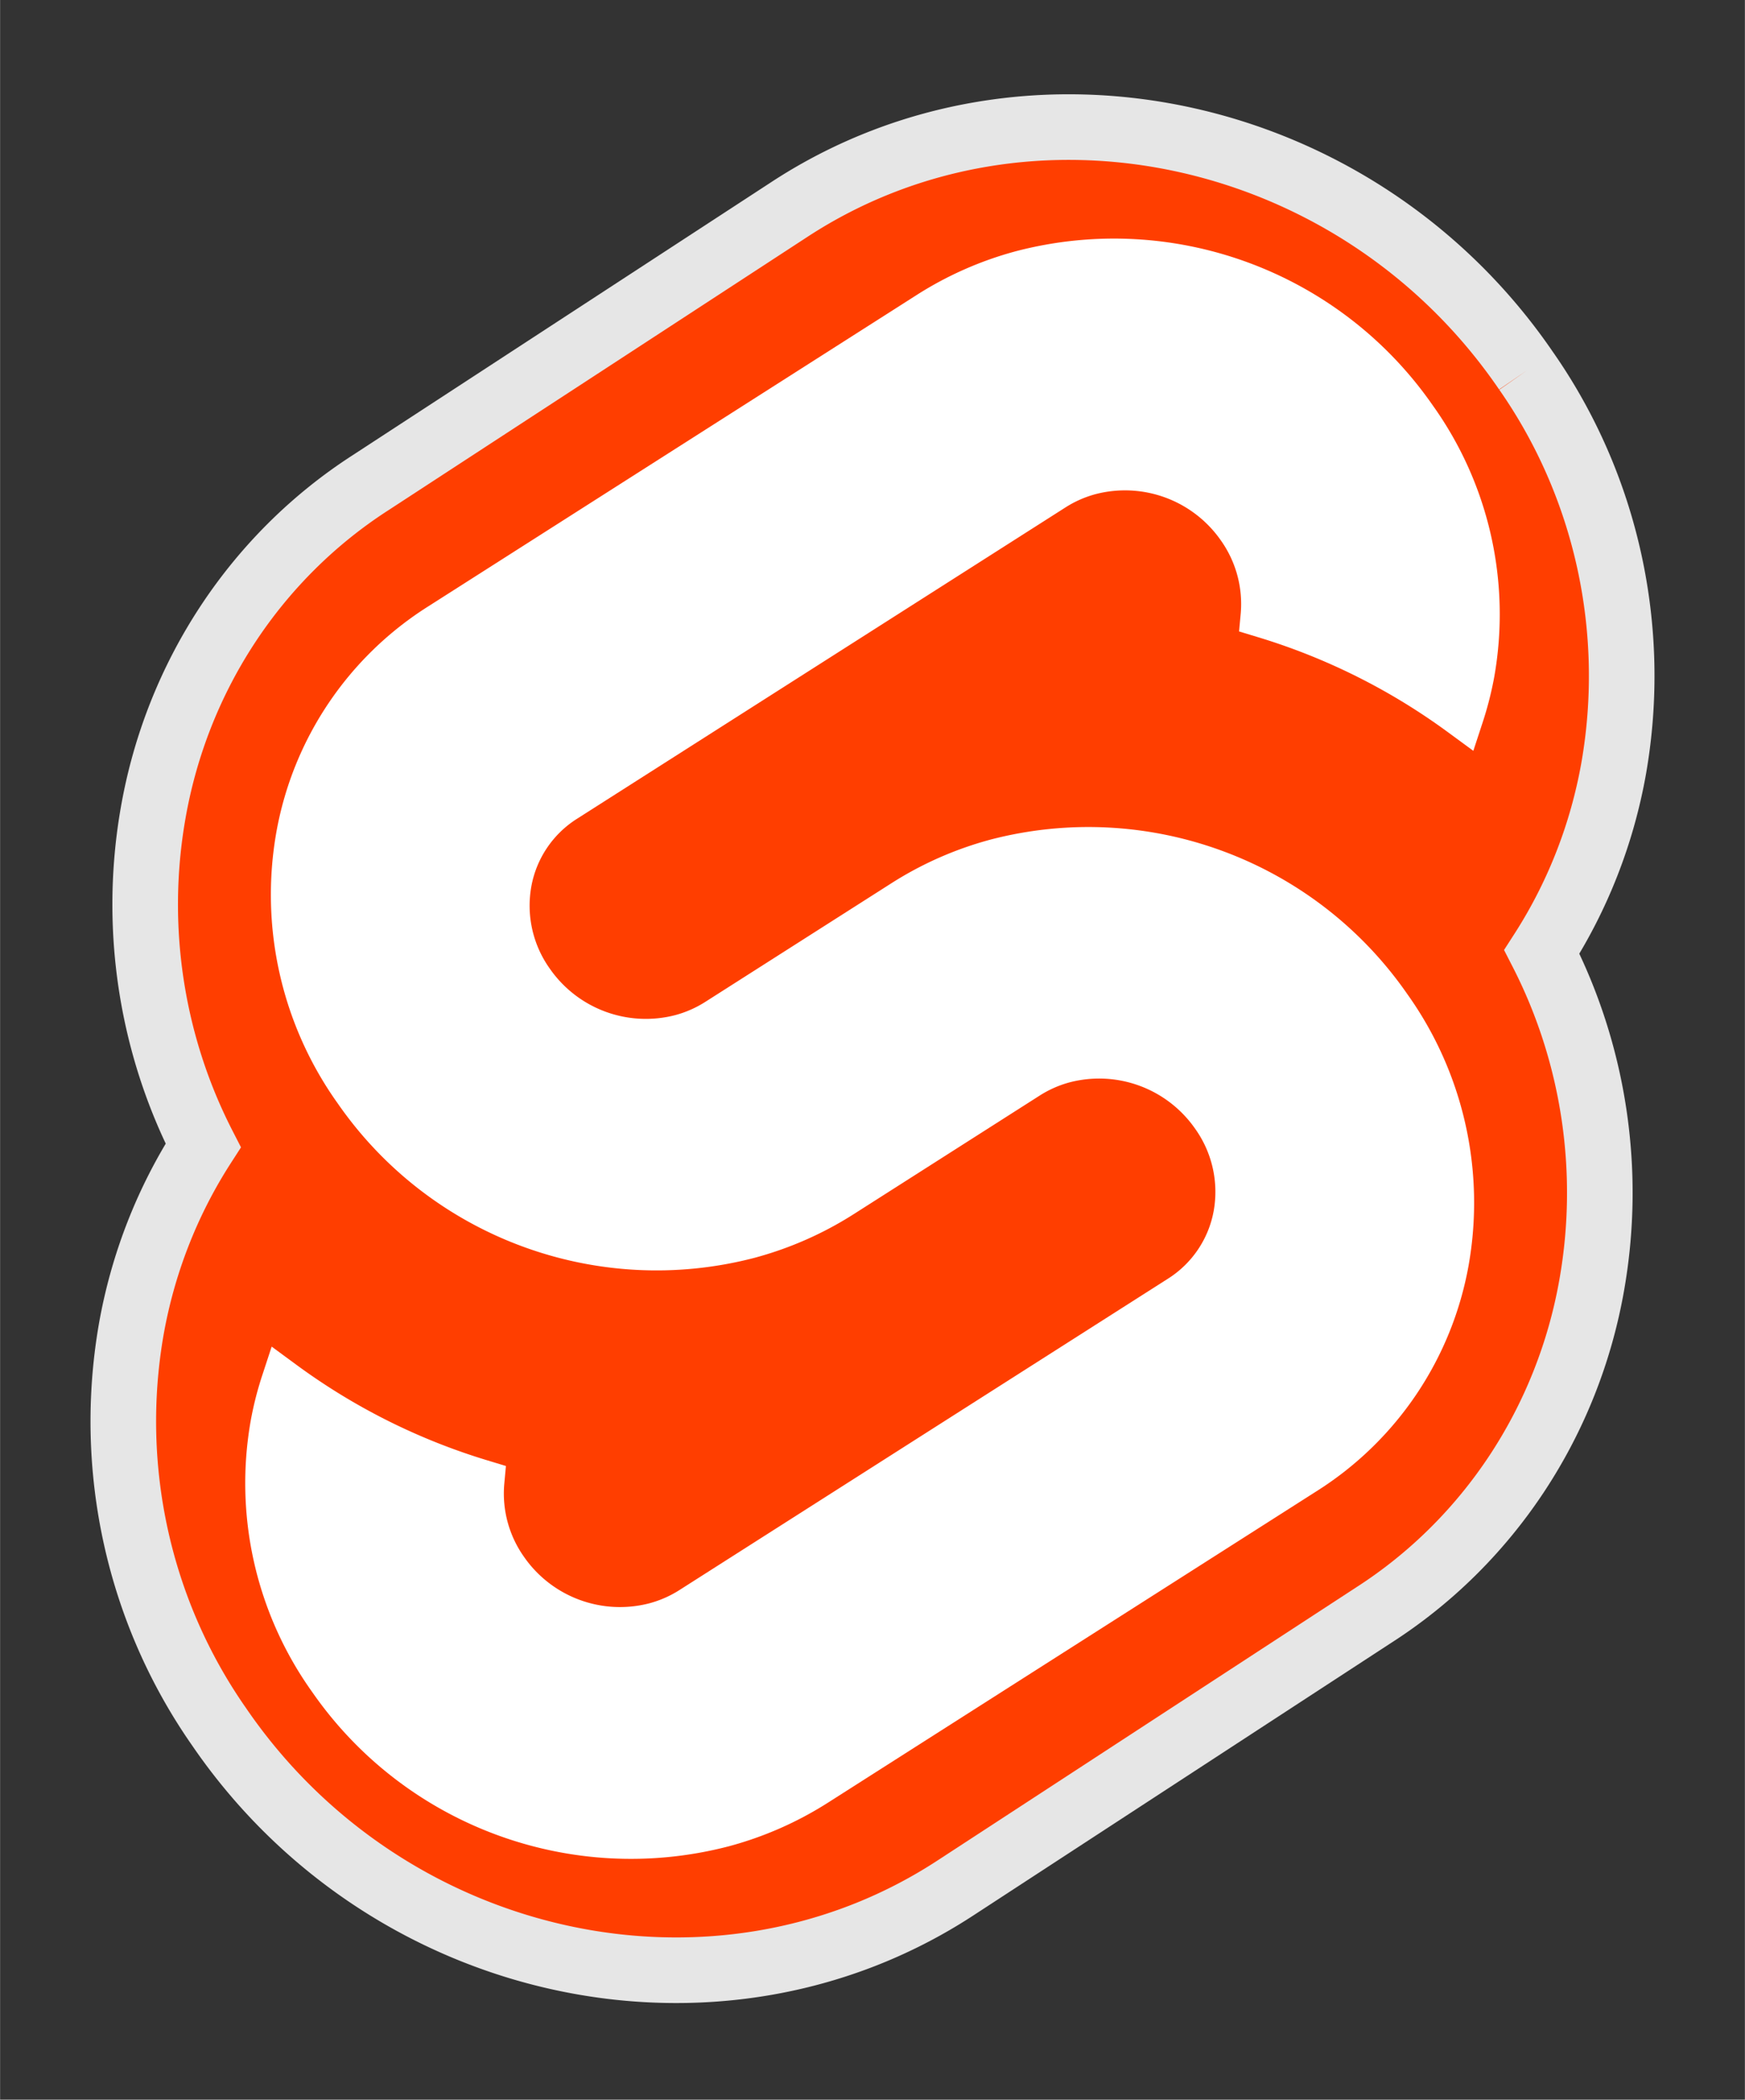 <?xml version="1.0" encoding="UTF-8" standalone="no"?>
<svg
   aria-hidden="true"
   role="img"
   class="iconify iconify--logos"
   width="26.6"
   height="32"
   preserveAspectRatio="xMidYMid meet"
   viewBox="0 0 256 308"
   version="1.1"
   id="svg2"
   sodipodi:docname="svelte.svg"
   inkscape:version="1.4 (e7c3feb100, 2024-10-09)"
   xmlns:inkscape="http://www.inkscape.org/namespaces/inkscape"
   xmlns:sodipodi="http://sodipodi.sourceforge.net/DTD/sodipodi-0.dtd"
   xmlns="http://www.w3.org/2000/svg"
   xmlns:svg="http://www.w3.org/2000/svg">
  <rect x="0" y="0" width="256" height="308" fill="#333333" stroke="none"/>
  <defs
     id="defs2" />
  <sodipodi:namedview
     id="namedview2"
     pagecolor="#ffffff"
     bordercolor="#000000"
     borderopacity="0.25"
     inkscape:showpageshadow="2"
     inkscape:pageopacity="0.0"
     inkscape:pagecheckerboard="0"
     inkscape:deskcolor="#d1d1d1"
     inkscape:zoom="12.046875"
     inkscape:cx="8.8404669"
     inkscape:cy="25.69131"
     inkscape:window-width="1680"
     inkscape:window-height="1022"
     inkscape:window-x="1360"
     inkscape:window-y="0"
     inkscape:window-maximized="1"
     inkscape:current-layer="svg2" />
  <path
     fill="#ff3e00"
     d="M 223.908,54.417 C 199.374,18.483 150.92,7.833 115.887,30.674 L 54.359,70.806 a 70.588,72.236 0 0 0 -31.89,48.383 74.34,76.075 0 0 0 7.33,48.84 70.783,72.435 0 0 0 -10.559,26.996 75.224,76.98 0 0 0 12.851,58.216 c 24.538,35.937 72.992,46.583 108.021,23.742 l 61.529,-40.13 a 70.575,72.222 0 0 0 31.89,-48.384 74.37,76.105 0 0 0 -7.325,-48.841 70.77,72.421 0 0 0 10.554,-26.995 75.204,76.96 0 0 0 -12.85,-58.216"
     id="path1"
     style="stroke-width:9.625;stroke:#e6e6e6;stroke-opacity:1;stroke-dasharray:none" />
  <path
     fill="#FFF"
     d="M106.889 270.841c-23.102 6.007-47.497-3.036-61.103-22.648a52.685 52.685 0 0 1-9.003-39.85a49.978 49.978 0 0 1 1.713-6.693l1.35-4.115l3.671 2.697a92.447 92.447 0 0 0 28.036 14.007l2.663.808l-.245 2.659a16.067 16.067 0 0 0 2.89 10.656a17.143 17.143 0 0 0 18.397 6.828a15.786 15.786 0 0 0 4.403-1.935l71.67-45.672a14.922 14.922 0 0 0 6.734-9.977a15.923 15.923 0 0 0-2.713-12.011a17.156 17.156 0 0 0-18.404-6.832a15.78 15.78 0 0 0-4.396 1.933l-27.35 17.434a52.298 52.298 0 0 1-14.553 6.391c-23.101 6.007-47.497-3.036-61.101-22.649a52.681 52.681 0 0 1-9.004-39.849a49.428 49.428 0 0 1 22.34-33.114l71.664-45.677a52.218 52.218 0 0 1 14.563-6.398c23.101-6.007 47.497 3.036 61.101 22.648a52.685 52.685 0 0 1 9.004 39.85a50.559 50.559 0 0 1-1.713 6.692l-1.35 4.116l-3.67-2.693a92.373 92.373 0 0 0-28.037-14.013l-2.664-.809l.246-2.658a16.099 16.099 0 0 0-2.89-10.656a17.143 17.143 0 0 0-18.398-6.828a15.786 15.786 0 0 0-4.402 1.935l-71.67 45.674a14.898 14.898 0 0 0-6.73 9.975a15.9 15.9 0 0 0 2.709 12.012a17.156 17.156 0 0 0 18.404 6.832a15.841 15.841 0 0 0 4.402-1.935l27.345-17.427a52.147 52.147 0 0 1 14.552-6.397c23.101-6.006 47.497 3.037 61.102 22.65a52.681 52.681 0 0 1 9.003 39.848a49.453 49.453 0 0 1-22.34 33.12l-71.664 45.673a52.218 52.218 0 0 1-14.563 6.398"
     id="path2" />
</svg>

